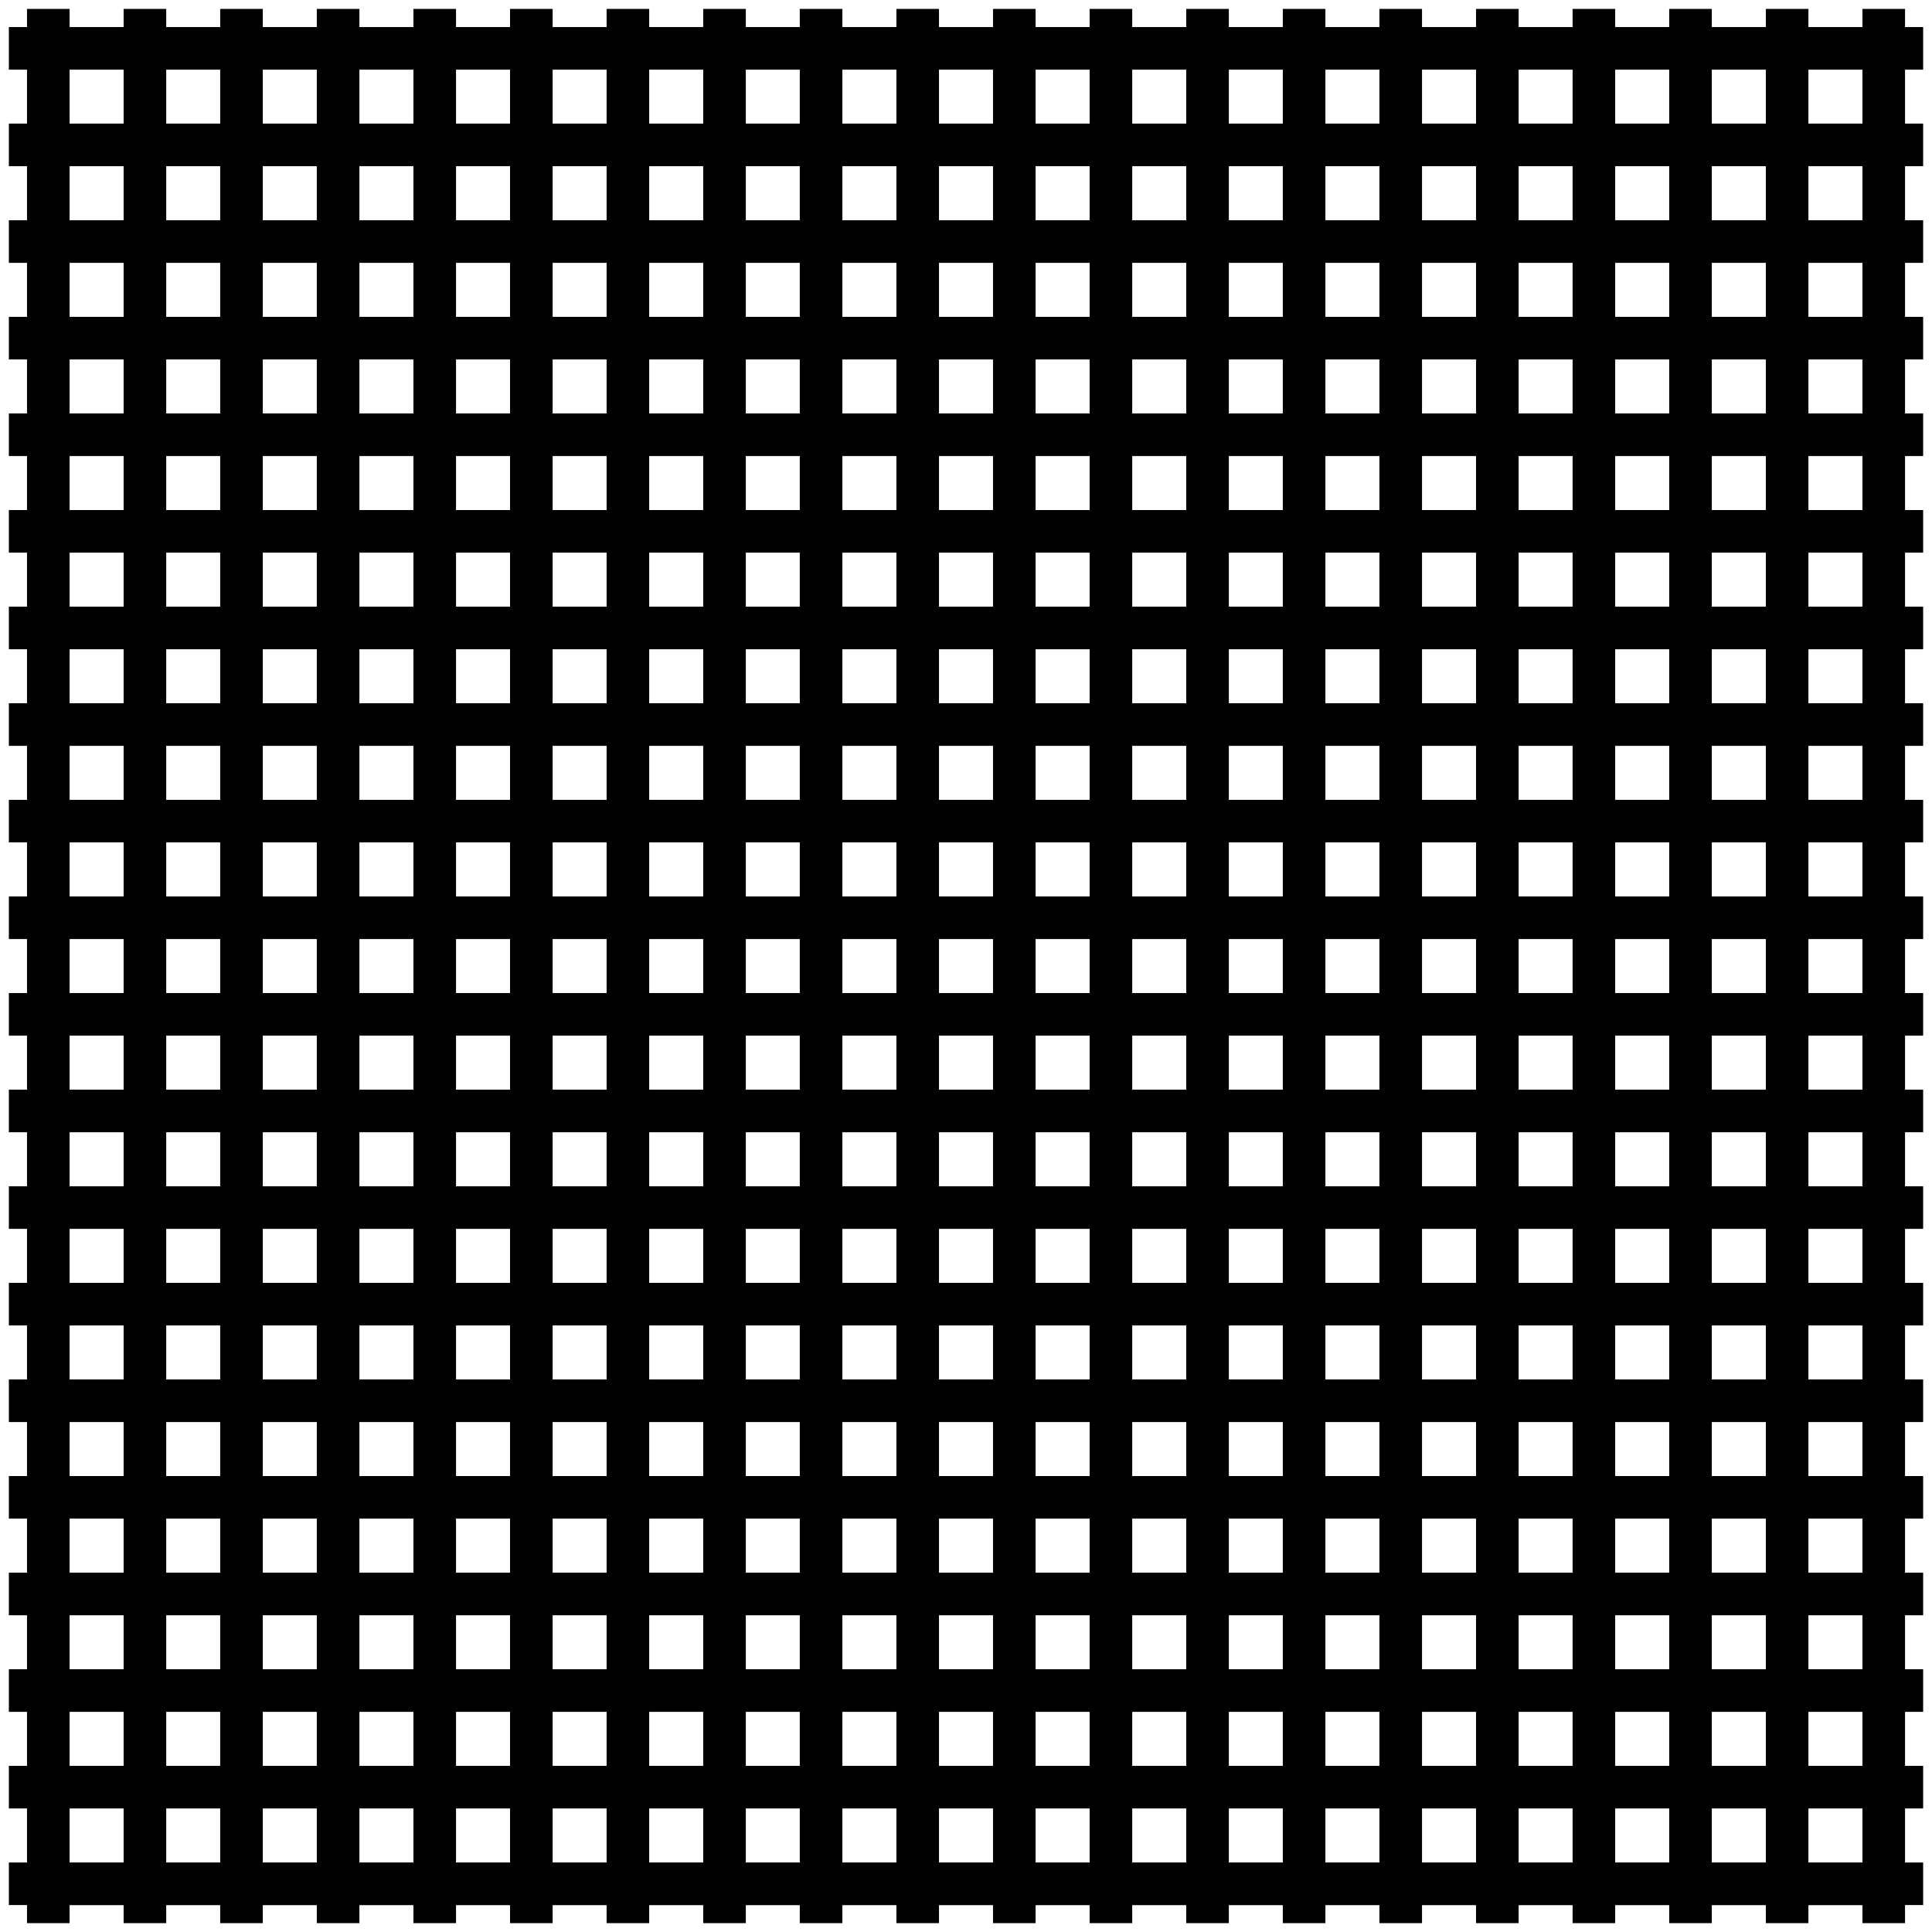 <svg xmlns="http://www.w3.org/2000/svg" width="45.354" height="45.355" viewBox="0 0 45.354 45.355"><path fill="none" stroke="black" stroke-width="1" stroke-linejoin="round" stroke-miterlimit="500" d="M44.646 44.222H.708"/><path fill="none" stroke="black" stroke-width="1" stroke-linecap="square" stroke-linejoin="round" stroke-miterlimit="500" d="M44.646 44.222H.708M44.646 41.954H.708M44.646 39.686H.708M44.646 37.418H.708M44.646 35.15H.708M44.646 32.883H.708M44.646 30.615H.708M44.646 28.348H.708M44.646 26.08H.708M44.646 23.812H.708M44.646 21.544H.708M44.646 19.276H.708M44.646 17.009H.708M44.646 14.741H.708M44.646 12.474H.708M44.646 10.206H.708M44.646 7.938H.708M44.646 5.67H.708M44.646 3.402H.708M44.646 1.135H.708M44.221.709v43.937M41.953.709v43.937M39.685.709v43.937M37.417.709v43.937M35.15.709v43.937M32.882.709v43.937M30.614.709v43.937M28.347.709v43.937M26.079.709v43.937M23.811.709v43.937M21.543.709v43.937M19.275.709v43.937M17.008.709v43.937M14.74.709v43.937M12.473.709v43.937M10.205.709v43.937M7.937.709v43.937M5.669.709v43.937M3.402.709v43.937M1.134.709v43.937"/></svg>
